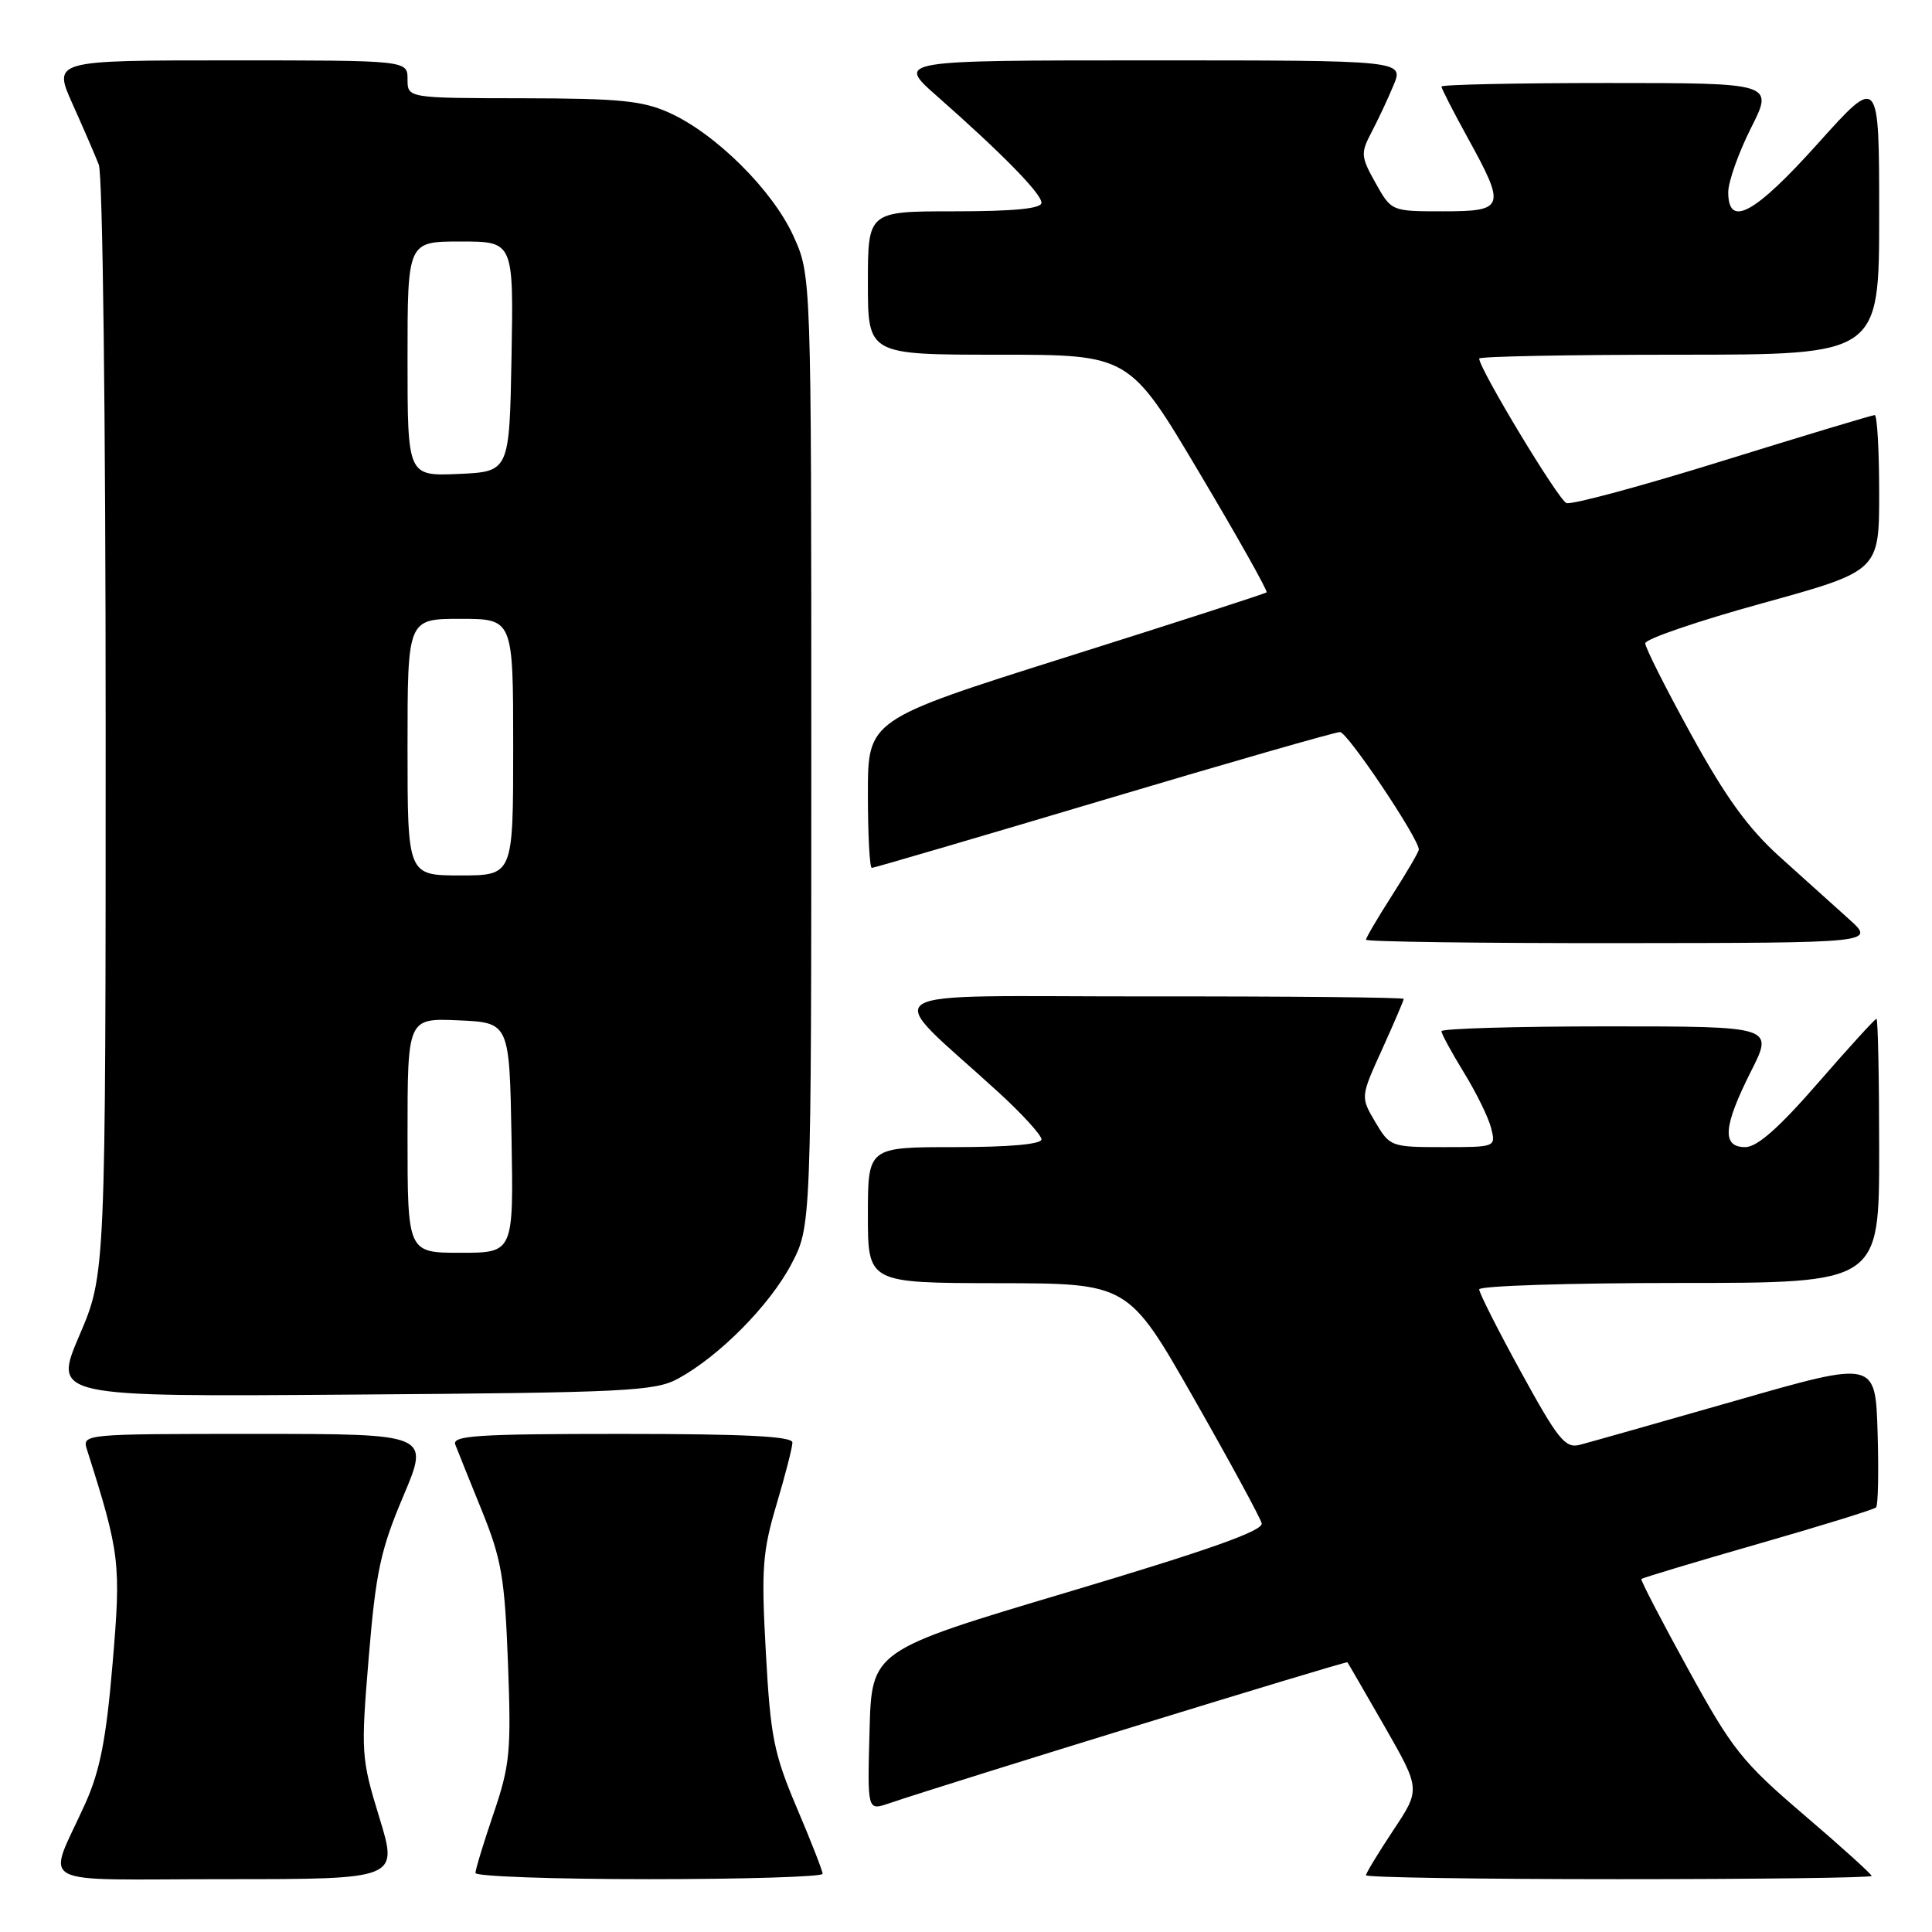 <?xml version="1.0" encoding="UTF-8" standalone="no"?>
<!DOCTYPE svg PUBLIC "-//W3C//DTD SVG 1.1//EN" "http://www.w3.org/Graphics/SVG/1.1/DTD/svg11.dtd" >
<svg xmlns="http://www.w3.org/2000/svg" xmlns:xlink="http://www.w3.org/1999/xlink" version="1.1" viewBox="0 0 256 256">
 <g >
 <path fill="currentColor"
d=" M 50.27 240.85 C 47.85 232.94 47.81 232.29 48.86 219.60 C 49.80 208.28 50.42 205.38 53.44 198.25 C 56.93 190.00 56.93 190.00 33.90 190.00 C 10.95 190.00 10.87 190.01 11.53 192.10 C 15.90 205.86 16.05 207.10 14.92 220.41 C 14.08 230.38 13.26 234.60 11.33 238.91 C 6.23 250.29 3.84 249.00 29.91 249.00 C 52.77 249.00 52.77 249.00 50.27 240.85 Z  M 109.00 248.29 C 109.00 247.90 107.46 243.96 105.58 239.54 C 102.54 232.37 102.09 230.14 101.48 218.97 C 100.86 207.87 101.03 205.63 102.89 199.36 C 104.05 195.47 105.00 191.77 105.00 191.14 C 105.00 190.32 98.67 190.00 82.39 190.00 C 63.24 190.00 59.87 190.22 60.33 191.42 C 60.63 192.21 62.22 196.15 63.85 200.17 C 66.46 206.61 66.88 209.07 67.31 220.37 C 67.75 232.07 67.58 233.88 65.40 240.30 C 64.08 244.18 63.00 247.72 63.00 248.18 C 63.00 248.63 73.35 249.00 86.00 249.00 C 98.65 249.00 109.00 248.68 109.00 248.29 Z  M 248.00 248.57 C 248.00 248.34 243.97 244.69 239.04 240.48 C 230.83 233.46 229.54 231.84 223.68 221.16 C 220.15 214.75 217.37 209.38 217.49 209.23 C 217.61 209.08 224.55 206.99 232.91 204.59 C 241.27 202.19 248.33 200.01 248.59 199.74 C 248.86 199.48 248.95 194.99 248.79 189.77 C 248.50 180.28 248.50 180.28 230.00 185.59 C 219.82 188.50 210.52 191.14 209.32 191.45 C 207.40 191.94 206.44 190.74 201.57 181.86 C 198.50 176.27 196.00 171.32 196.00 170.85 C 196.00 170.38 207.93 170.00 222.50 170.00 C 249.00 170.00 249.00 170.00 249.00 152.50 C 249.00 142.88 248.84 135.00 248.64 135.00 C 248.44 135.00 244.96 138.82 240.89 143.50 C 235.72 149.45 232.83 152.00 231.25 152.00 C 228.12 152.00 228.33 149.27 232.01 141.97 C 235.03 136.00 235.03 136.00 213.01 136.00 C 200.91 136.00 191.00 136.29 191.00 136.64 C 191.00 136.99 192.34 139.45 193.97 142.11 C 195.61 144.77 197.23 148.08 197.58 149.47 C 198.22 152.00 198.20 152.00 191.21 152.00 C 184.33 152.00 184.16 151.94 182.23 148.67 C 180.27 145.35 180.27 145.35 183.14 139.04 C 184.71 135.57 186.00 132.56 186.00 132.36 C 186.00 132.16 170.81 132.01 152.25 132.03 C 114.27 132.05 116.73 130.49 132.29 144.72 C 135.43 147.59 138.00 150.41 138.00 150.97 C 138.00 151.62 133.71 152.00 126.50 152.00 C 115.00 152.00 115.00 152.00 115.00 161.00 C 115.00 170.00 115.00 170.00 132.25 170.03 C 149.50 170.05 149.50 170.05 158.18 185.28 C 162.95 193.65 167.00 201.11 167.18 201.85 C 167.41 202.83 160.17 205.39 141.50 210.96 C 115.50 218.71 115.50 218.71 115.22 229.32 C 114.93 239.92 114.93 239.92 117.72 238.98 C 126.08 236.15 178.38 220.06 178.54 220.26 C 178.64 220.39 180.86 224.23 183.48 228.79 C 188.23 237.09 188.23 237.09 184.61 242.53 C 182.63 245.52 181.00 248.20 181.00 248.48 C 181.00 248.77 196.07 249.00 214.50 249.00 C 232.93 249.00 248.00 248.81 248.00 248.57 Z  M 89.86 182.67 C 95.31 179.70 101.98 172.96 104.84 167.54 C 107.50 162.50 107.50 162.50 107.50 99.50 C 107.50 36.50 107.50 36.50 105.14 31.29 C 102.41 25.25 94.88 17.75 88.73 14.96 C 85.16 13.34 82.12 13.04 69.25 13.02 C 54.00 13.00 54.00 13.00 54.00 10.50 C 54.00 8.00 54.00 8.00 30.51 8.00 C 7.03 8.00 7.03 8.00 9.60 13.75 C 11.02 16.91 12.59 20.54 13.09 21.82 C 13.61 23.13 14.00 55.28 14.00 96.48 C 14.00 168.82 14.00 168.82 10.52 176.95 C 7.04 185.09 7.04 185.09 46.77 184.79 C 83.09 184.53 86.79 184.34 89.86 182.67 Z  M 245.00 121.79 C 243.07 120.06 238.96 116.36 235.87 113.57 C 231.67 109.80 228.67 105.66 224.12 97.38 C 220.75 91.27 218.00 85.80 218.00 85.24 C 218.00 84.68 224.97 82.29 233.50 79.94 C 249.00 75.66 249.00 75.66 249.00 65.33 C 249.00 59.65 248.73 55.00 248.41 55.00 C 248.08 55.00 239.03 57.73 228.29 61.06 C 217.56 64.40 208.23 66.92 207.56 66.66 C 206.49 66.25 196.00 48.86 196.00 47.51 C 196.00 47.23 207.93 47.00 222.50 47.00 C 249.00 47.00 249.00 47.00 249.00 28.48 C 249.00 9.97 249.00 9.97 240.91 18.98 C 232.49 28.36 229.00 30.26 229.00 25.47 C 229.00 24.08 230.36 20.26 232.01 16.97 C 235.03 11.00 235.03 11.00 213.01 11.00 C 200.91 11.00 191.00 11.21 191.00 11.47 C 191.00 11.72 192.57 14.80 194.50 18.30 C 199.57 27.51 199.40 28.00 191.18 28.00 C 184.37 28.00 184.37 28.00 182.27 24.25 C 180.32 20.77 180.28 20.29 181.71 17.57 C 182.56 15.96 183.88 13.15 184.64 11.32 C 186.03 8.00 186.03 8.00 152.41 8.00 C 118.78 8.00 118.78 8.00 124.14 12.72 C 132.83 20.38 138.00 25.66 138.00 26.87 C 138.00 27.64 134.39 28.00 126.50 28.00 C 115.00 28.00 115.00 28.00 115.00 37.50 C 115.00 47.00 115.00 47.00 132.31 47.00 C 149.63 47.00 149.63 47.00 158.89 62.59 C 163.99 71.16 168.01 78.32 167.83 78.49 C 167.65 78.66 155.69 82.53 141.25 87.08 C 115.00 95.37 115.00 95.37 115.00 105.18 C 115.00 110.58 115.23 115.00 115.52 115.00 C 115.80 115.00 129.62 110.95 146.22 106.00 C 162.82 101.05 176.93 97.00 177.56 97.00 C 178.54 97.00 188.00 111.10 188.00 112.57 C 188.00 112.86 186.43 115.56 184.50 118.57 C 182.57 121.58 181.00 124.26 181.00 124.52 C 181.00 124.78 196.19 124.99 214.75 124.97 C 248.50 124.94 248.50 124.94 245.00 121.79 Z  M 54.00 150.45 C 54.00 134.91 54.00 134.91 60.75 135.20 C 67.50 135.50 67.50 135.50 67.78 150.75 C 68.05 166.00 68.05 166.00 61.03 166.00 C 54.00 166.00 54.00 166.00 54.00 150.45 Z  M 54.00 99.00 C 54.00 82.00 54.00 82.00 61.00 82.00 C 68.00 82.00 68.00 82.00 68.00 99.00 C 68.00 116.00 68.00 116.00 61.00 116.00 C 54.00 116.00 54.00 116.00 54.00 99.00 Z  M 54.00 47.55 C 54.00 32.00 54.00 32.00 61.03 32.00 C 68.05 32.00 68.05 32.00 67.78 47.25 C 67.50 62.50 67.50 62.50 60.75 62.80 C 54.00 63.09 54.00 63.09 54.00 47.55 Z "/>
</g>
</svg>